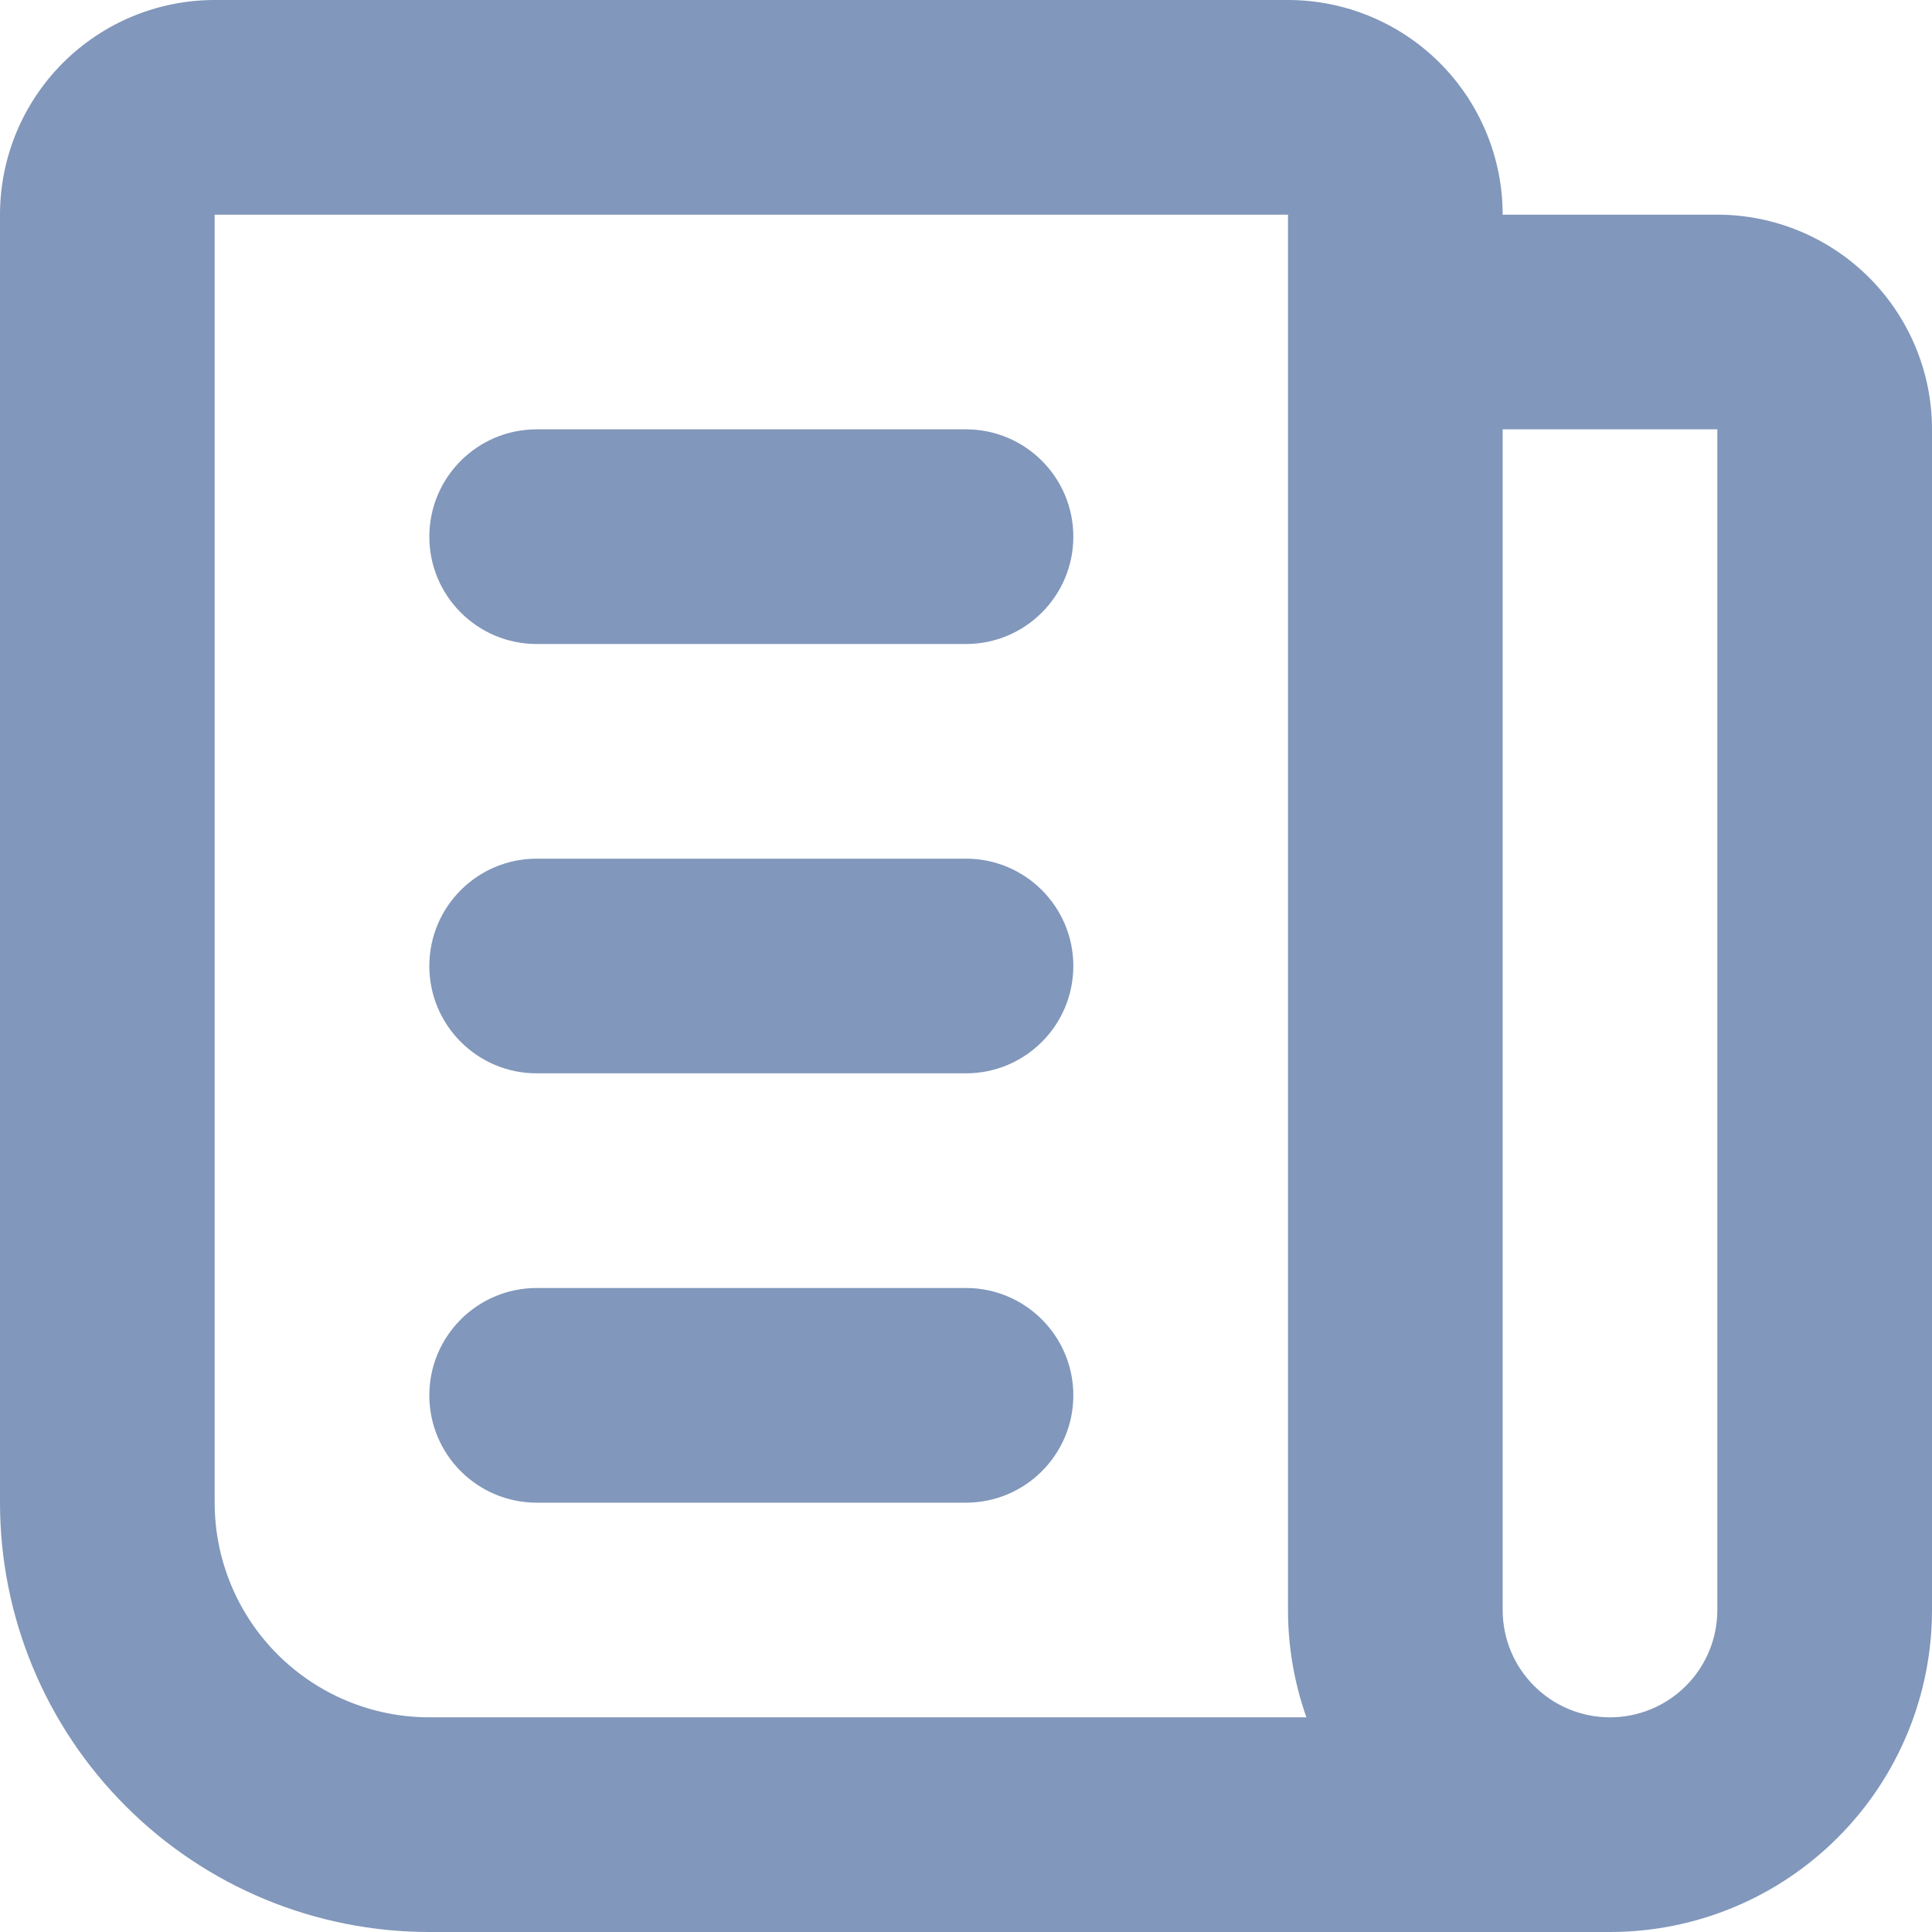 <svg width="18" height="18" viewBox="0 0 18 18" fill="none" xmlns="http://www.w3.org/2000/svg">
<path d="M13 2C12.448 2 12 2.448 12 3C12 3.552 12.448 4 13 4V2ZM13 15H14H13ZM12 1V0V1ZM1 2H0H1ZM4 17V18V17ZM5 4C4.448 4 4 4.448 4 5C4 5.552 4.448 6 5 6V4ZM9 6C9.552 6 10 5.552 10 5C10 4.448 9.552 4 9 4V6ZM5 8C4.448 8 4 8.448 4 9C4 9.552 4.448 10 5 10V8ZM9 10C9.552 10 10 9.552 10 9C10 8.448 9.552 8 9 8V10ZM5 12C4.448 12 4 12.448 4 13C4 13.552 4.448 14 5 14V12ZM9 14C9.552 14 10 13.552 10 13C10 12.448 9.552 12 9 12V14ZM13 4H16V2H13V4ZM16 4L16 4L17.414 2.586C17.039 2.211 16.53 2 16 2V4ZM16 4L16 4H18C18 3.47 17.789 2.961 17.414 2.586L16 4ZM16 4V15H18V4H16ZM16 15C16 15.265 15.895 15.52 15.707 15.707L17.121 17.121C17.684 16.559 18 15.796 18 15H16ZM15.707 15.707C15.52 15.895 15.265 16 15 16V18C15.796 18 16.559 17.684 17.121 17.121L15.707 15.707ZM15 16C14.735 16 14.48 15.895 14.293 15.707L12.879 17.121C13.441 17.684 14.204 18 15 18V16ZM14.293 15.707C14.105 15.52 14 15.265 14 15H12C12 15.796 12.316 16.559 12.879 17.121L14.293 15.707ZM14 15V2H12V15H14ZM14 2C14 1.47 13.789 0.961 13.414 0.586L12 2V2H14ZM13.414 0.586C13.039 0.211 12.53 0 12 0V2V2L13.414 0.586ZM12 0H2V2H12V0ZM2 0C1.47 0 0.961 0.211 0.586 0.586L2 2L2 2V0ZM0.586 0.586C0.211 0.961 0 1.47 0 2H2L2 2L0.586 0.586ZM0 2V14H2V2H0ZM0 14C0 15.061 0.421 16.078 1.172 16.828L2.586 15.414C2.211 15.039 2 14.53 2 14H0ZM1.172 16.828C1.922 17.579 2.939 18 4 18V16C3.47 16 2.961 15.789 2.586 15.414L1.172 16.828ZM4 18H15V16H4V18ZM5 6H9V4H5V6ZM5 10H9V8H5V10ZM5 14H9V12H5V14Z" fill="#8197BB"/>
</svg>
